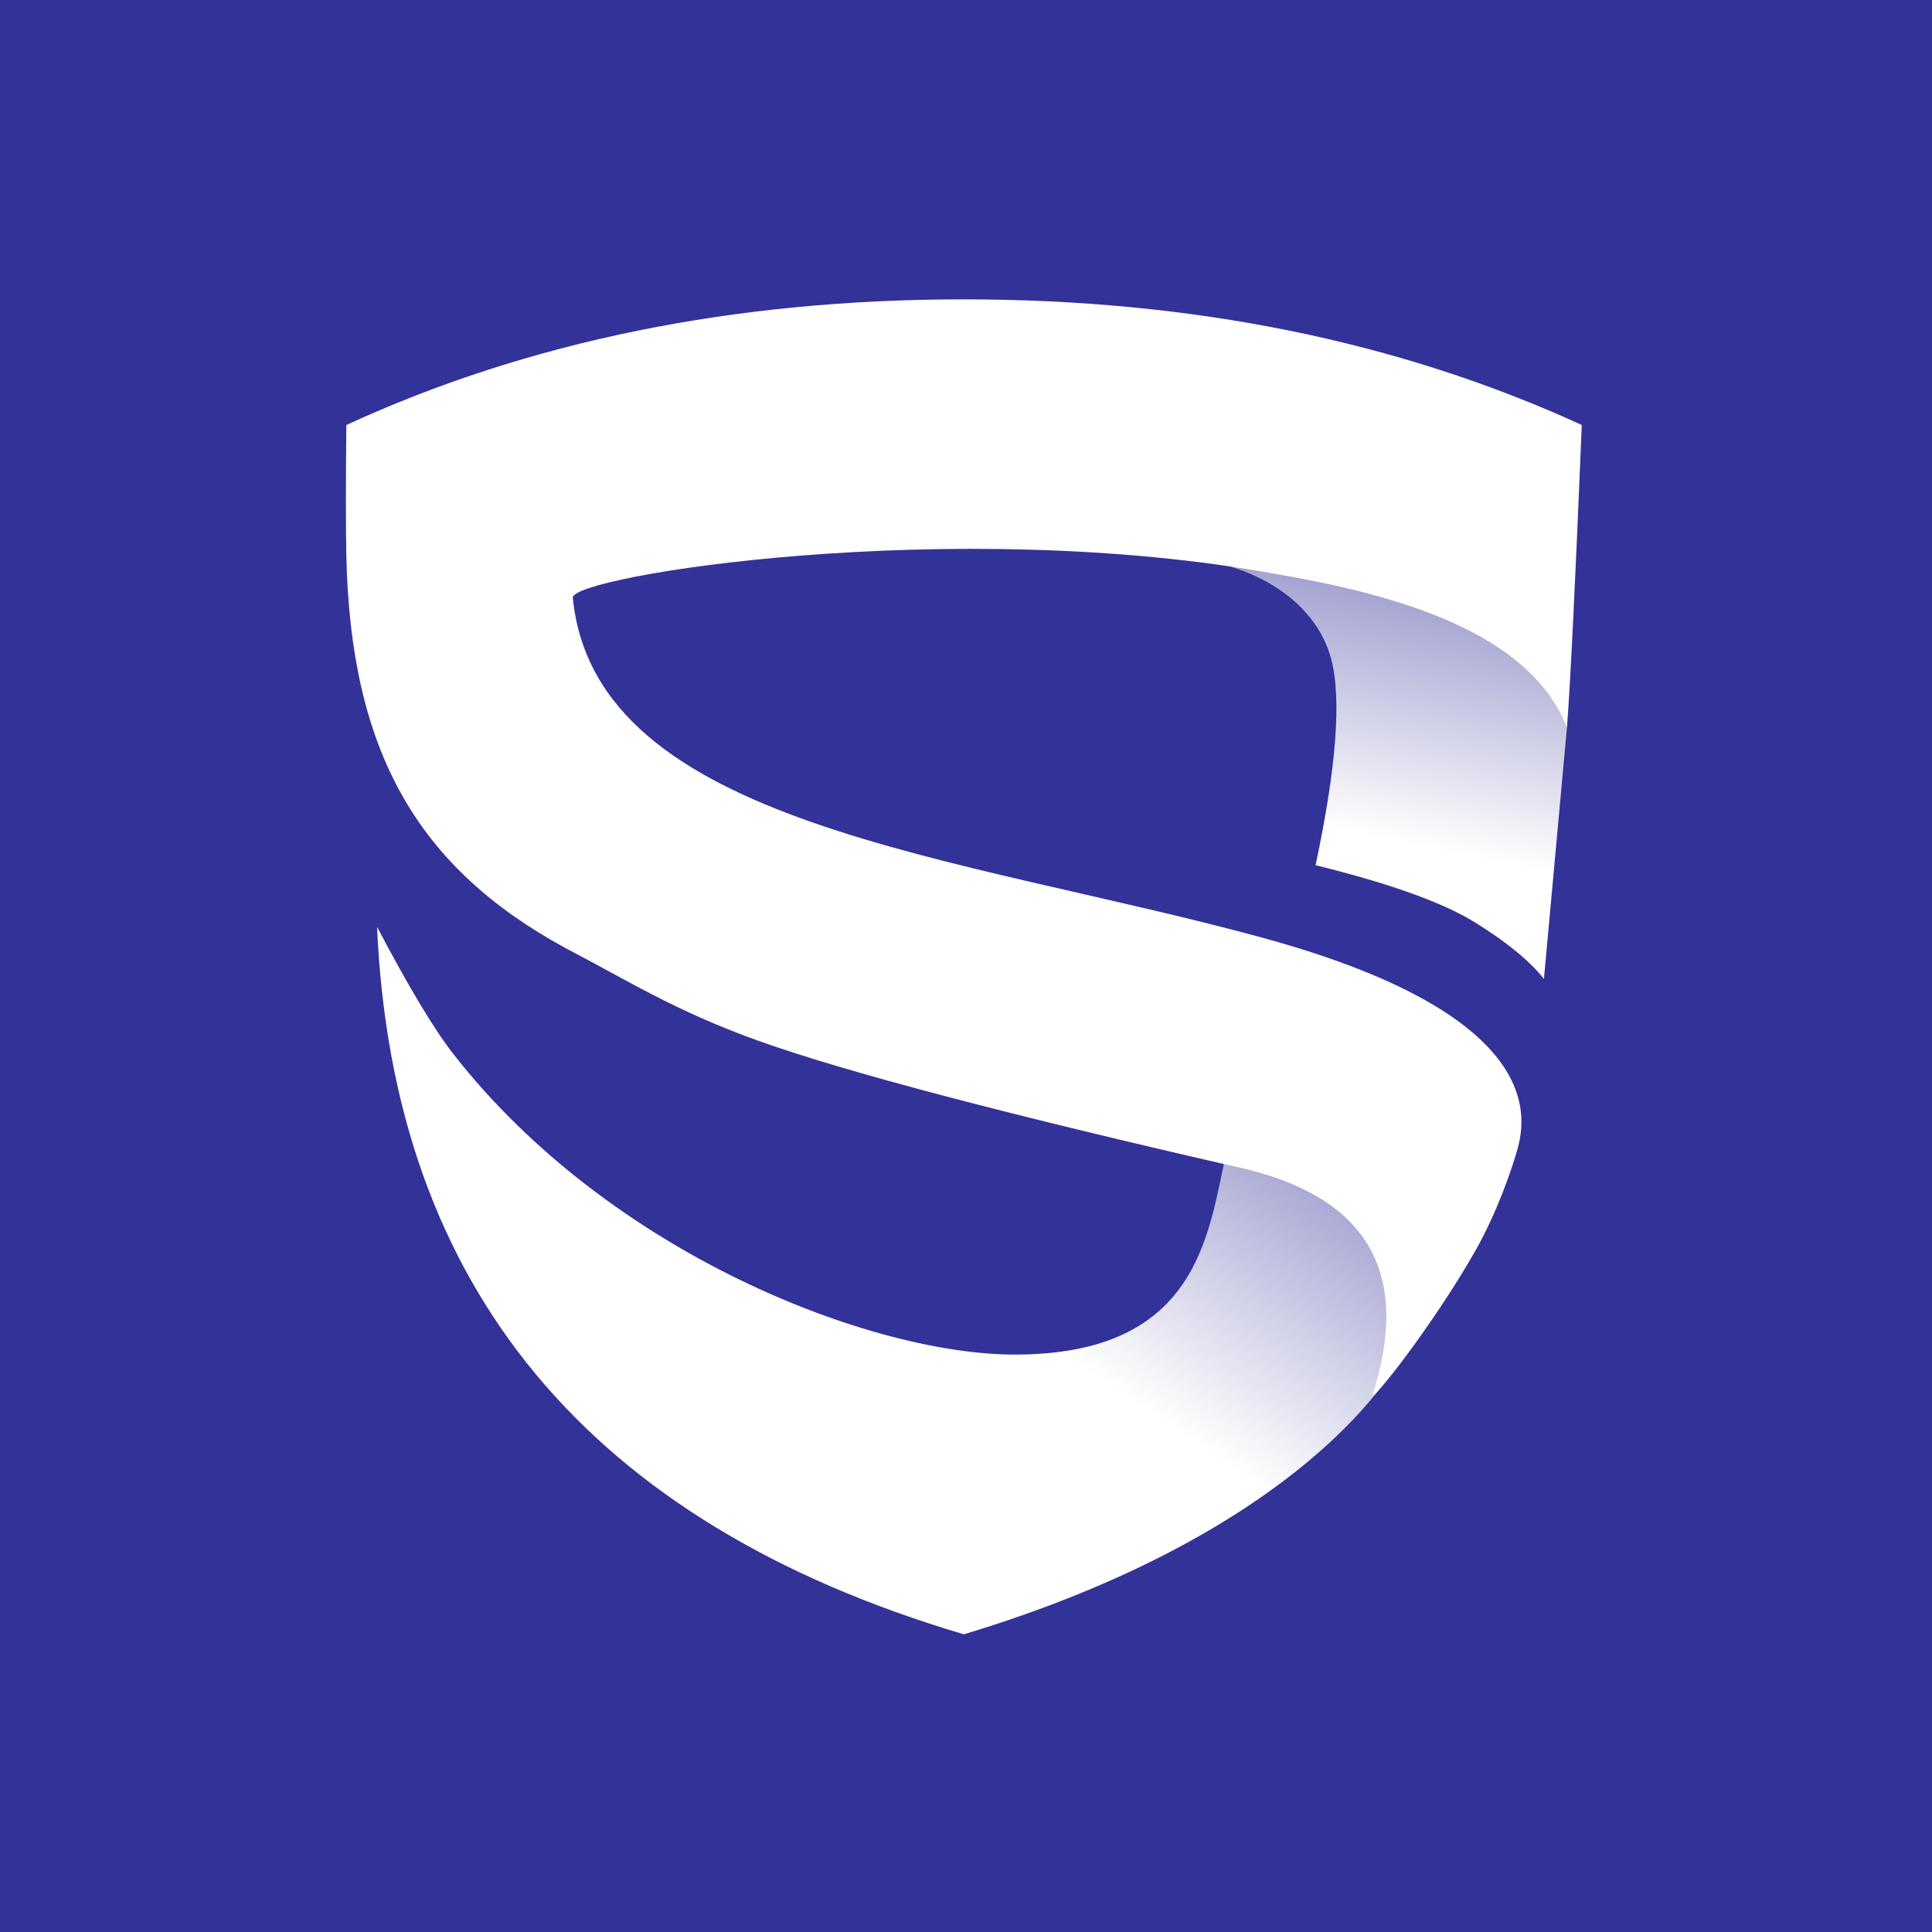 <?xml version="1.0" encoding="UTF-8"?>
<svg width="1536px" height="1536px" viewBox="0 0 1536 1536" version="1.1" xmlns="http://www.w3.org/2000/svg" xmlns:xlink="http://www.w3.org/1999/xlink">
    <!-- Generator: Sketch 60 (88103) - https://sketch.com -->
    <title>logo</title>
    <desc>Created with Sketch.</desc>
    <defs>
        <filter x="-10.1%" y="-9.4%" width="120.3%" height="118.8%" filterUnits="objectBoundingBox" id="filter-1">
            <feOffset dx="0" dy="2" in="SourceAlpha" result="shadowOffsetOuter1"></feOffset>
            <feGaussianBlur stdDeviation="25" in="shadowOffsetOuter1" result="shadowBlurOuter1"></feGaussianBlur>
            <feColorMatrix values="0 0 0 0 0   0 0 0 0 0   0 0 0 0 0  0 0 0 0.2 0" type="matrix" in="shadowBlurOuter1" result="shadowMatrixOuter1"></feColorMatrix>
            <feMerge>
                <feMergeNode in="shadowMatrixOuter1"></feMergeNode>
                <feMergeNode in="SourceGraphic"></feMergeNode>
            </feMerge>
        </filter>
        <linearGradient x1="128.164%" y1="11.004%" x2="71.561%" y2="66.863%" id="linearGradient-2">
            <stop stop-color="#FFFFFF" stop-opacity="0" offset="0%"></stop>
            <stop stop-color="#FFFFFF" offset="100%"></stop>
        </linearGradient>
        <linearGradient x1="89.239%" y1="-56.486%" x2="63.962%" y2="68.7%" id="linearGradient-3">
            <stop stop-color="#FFFFFF" stop-opacity="0" offset="0%"></stop>
            <stop stop-color="#FFFFFF" offset="100%"></stop>
        </linearGradient>
    </defs>
    <g id="Logo" stroke="none" stroke-width="1" fill="none" fill-rule="evenodd">
        <g id="Artboard">
            <g id="logo">
                <rect id="Rectangle" fill="#333299" x="0" y="0" width="1536" height="1537"></rect>
                <g filter="url(#filter-1)" transform="translate(275, 236)">
                    <path d="M24.778,498.915 C37.375,785.412 192.876,972.881 491.282,1061.324 C758.502,980.752 839.44,851.062 845.372,825.672 C859.335,791.93 849.71,711.159 700.123,677.621 C685.527,742.597 678.439,838.935 531.718,838.935 C418.051,838.935 209.97,759.372 85.436,599.985 C70.177,580.456 49.958,546.766 24.778,498.915 Z" id="Path-5" fill="url(#linearGradient-2)"></path>
                    <path d="M952.467,540.288 C941.222,525.988 922.915,510.983 897.546,495.273 C872.177,479.563 829.973,464.425 770.933,449.86 C787.494,372.076 791.632,317.456 783.346,285.998 C770.919,238.813 718.144,204.291 645.753,204.291 C730.621,209.05 973.024,237.188 970.767,340.446 C969.952,349.547 963.852,416.161 952.467,540.288 Z" id="Path-6" fill="url(#linearGradient-3)"></path>
                    <path d="M0.349,99.882 C-0.116,147.187 -0.116,181.764 0.349,203.615 C3.672,359.546 56.881,451.649 174.526,515.715 C224.514,541.813 261.87,565.699 326.878,589.081 C396.326,614.06 526.494,648.328 717.385,691.883 C813.284,716.029 846.367,775.389 816.632,869.965 C812.553,881.145 864.408,815.592 898.08,756.165 C915.746,724.988 927.01,690.539 929.635,681.669 C935.525,661.772 969.419,573.208 728.306,507.415 C487.193,441.622 198.386,418.847 180.416,237.344 C177.257,220.15 482.723,170.922 740.887,218.613 C852.138,237.568 943.475,270.708 970.767,340.446 C973.496,305.37 977.429,225.183 982.565,99.882 C837.201,33.294 673.355,-1.42108547e-14 491.027,-1.42108547e-14 C308.699,-1.42108547e-14 145.14,33.294 0.349,99.882 Z" id="Path-4" fill="#FFFFFF"></path>
                </g>
            </g>
        </g>
    </g>
</svg>